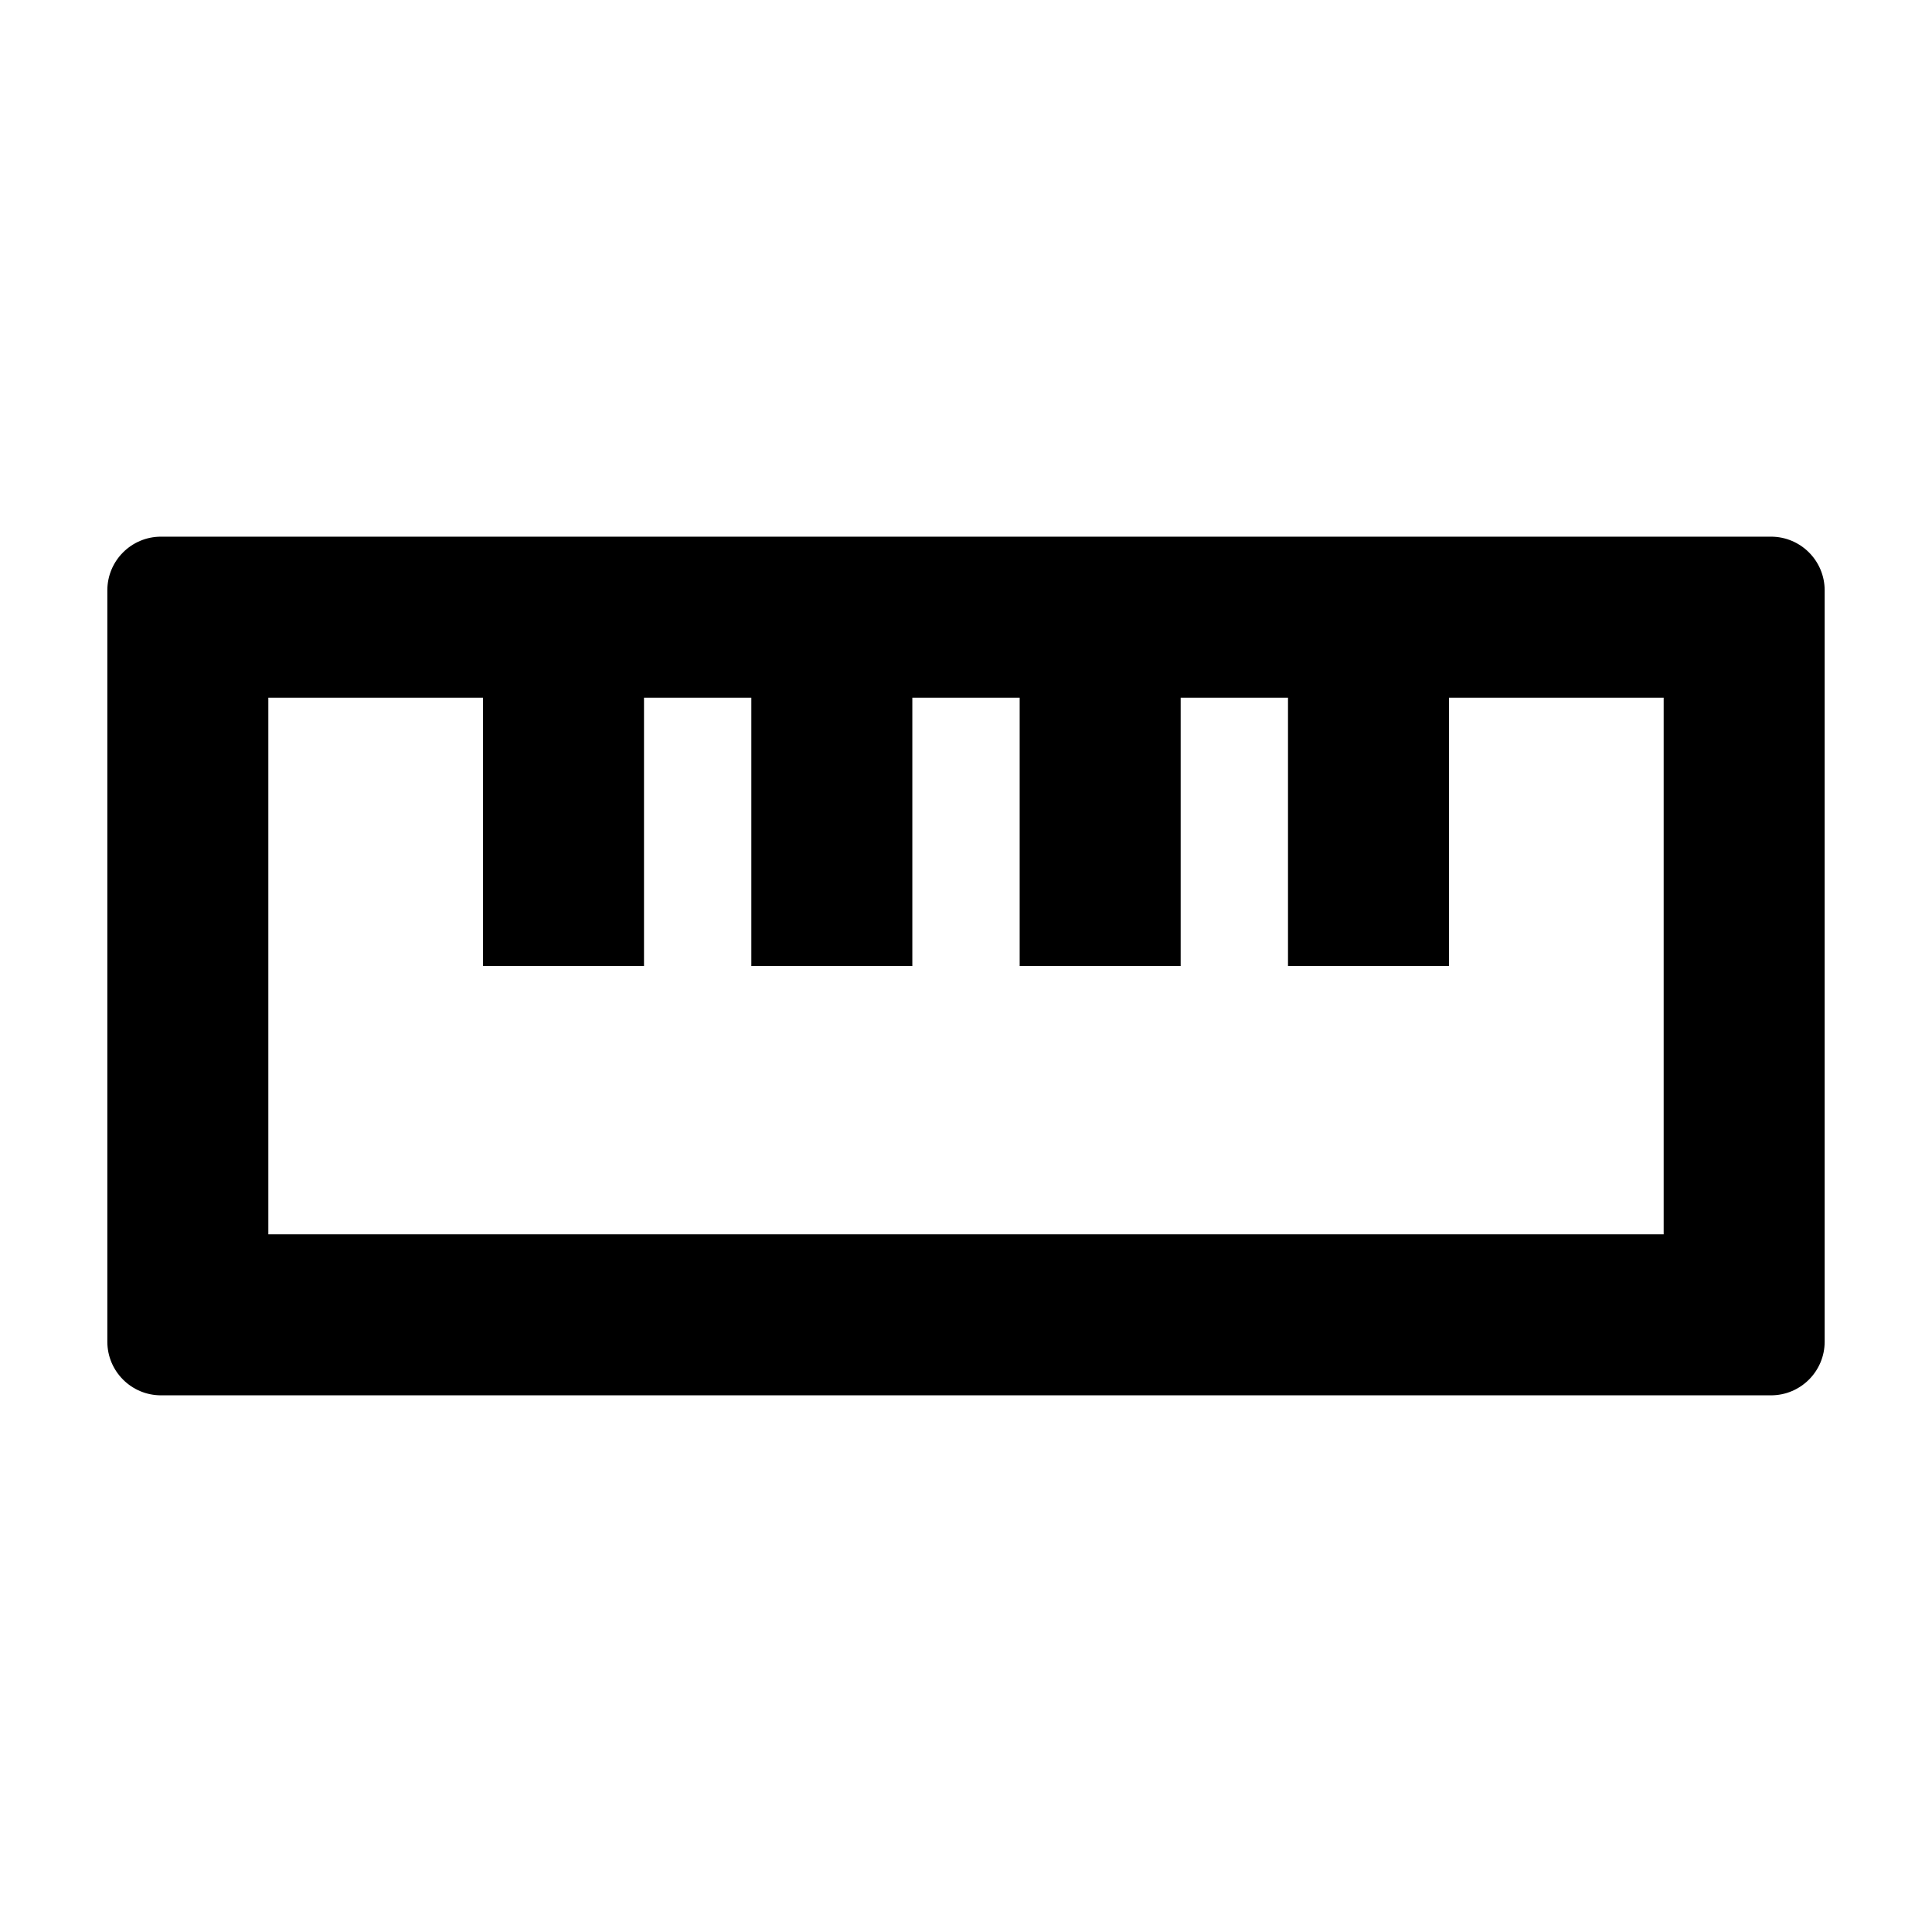 <svg width="18" height="18" viewBox="0 0 18 18" fill="none" xmlns="http://www.w3.org/2000/svg">
<path fill-rule="evenodd" clip-rule="evenodd" d="M1.5 5H16.5C16.776 5 17 5.224 17 5.5V12.5C17 12.776 16.776 13 16.5 13H1.5C1.224 13 1 12.776 1 12.5V5.5C1 5.224 1.224 5 1.5 5ZM15.5 6.5H2.5V11.5H15.5V6.5ZM4.5 6.5H6V9H4.5V6.5ZM7 6.5H8.5V9H7V6.5ZM9.5 6.5H11V9H9.5V6.5ZM12 6.5H13.5V9H12V6.5Z" fill="black" />
</svg>
